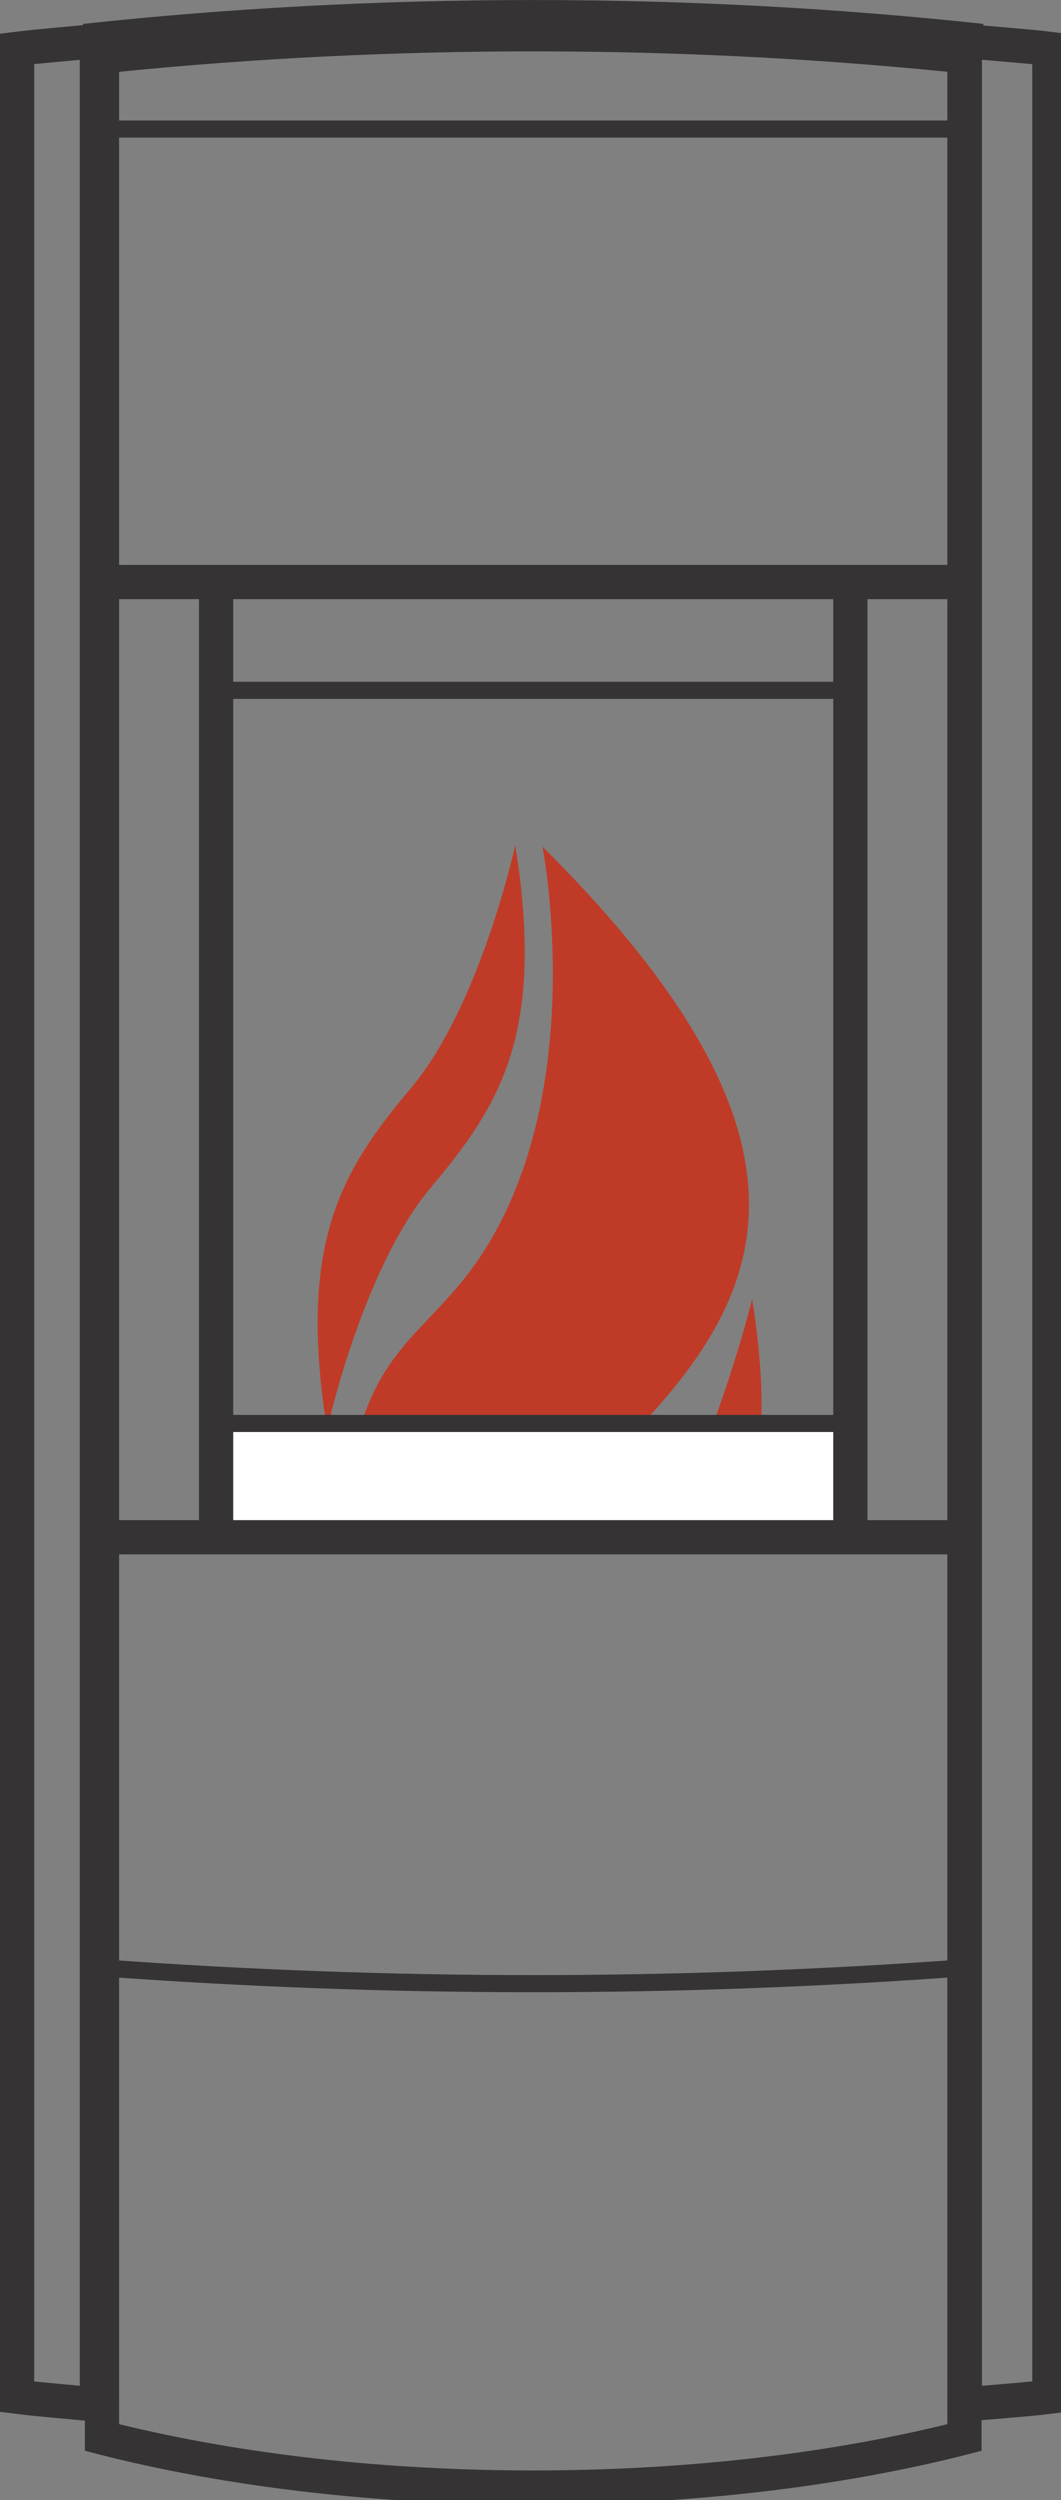 <?xml version="1.0" encoding="utf-8"?>
<!-- Generator: Adobe Illustrator 15.1.0, SVG Export Plug-In  -->
<!DOCTYPE svg PUBLIC "-//W3C//DTD SVG 1.1//EN" "http://www.w3.org/Graphics/SVG/1.1/DTD/svg11.dtd">
<svg version="1.1"
	 xmlns="http://www.w3.org/2000/svg" xmlns:xlink="http://www.w3.org/1999/xlink" xmlns:a="http://ns.adobe.com/AdobeSVGViewerExtensions/3.0/"
	 x="0px" y="0px" width="31px" height="73px" viewBox="0 0 31 73" overflow="visible" enable-background="new 0 0 31 73"
	 xml:space="preserve">
<rect x="0" y="0" width="31" height="73" fill="#808080" stroke="none"/>
<defs>
</defs>
<g>
	<defs>
		<rect id="SVGID_1_" width="31.16" height="73.137"/>
	</defs>
	<clipPath id="SVGID_2_">
		<use xlink:href="#SVGID_1_"  overflow="visible"/>
	</clipPath>
	<path clip-path="url(#SVGID_2_)" fill="#C03B27" d="M12.583,34.682c2.002-2.388,3.36-4.458,2.472-10.002
		c-0.028,0.129-1.051,4.707-3.026,7.063c-1.991,2.376-3.344,4.44-2.485,9.914c0.005,0.03,0.008,0.056,0.013,0.086
		c0.002-0.011,0.008-0.039,0.019-0.086C9.73,40.998,10.744,36.878,12.583,34.682"/>
	<path clip-path="url(#SVGID_2_)" fill="#C03B27" d="M15.851,24.721c0.045,0.238,1.518,8.149-2.476,12.845
		c-1.159,1.363-2.17,2.003-2.821,4.003h8.221C22.513,37.569,24.272,33.097,15.851,24.721"/>
	<path clip-path="url(#SVGID_2_)" fill="#C03B27" d="M21.974,37.999c0.001,0.005,0.001,0.01,0.002,0.015
		c0.001-0.003,0.003-0.015,0.003-0.015H21.974z"/>
	<path clip-path="url(#SVGID_2_)" fill="#C03B27" d="M21.976,37.926c-0.021,0.093-0.402,1.643-1.137,3.643h1.402
		C22.282,40.569,22.204,39.349,21.976,37.926"/>
	<path clip-path="url(#SVGID_2_)" fill="#C03B27" d="M9.559,41.758c-0.001-0.005-0.001-0.011-0.002-0.017
		c-0.001,0.003-0.004,0.016-0.004,0.016L9.559,41.758z"/>
	<rect x="6.314" y="41.564" clip-path="url(#SVGID_2_)" fill="#FFFFFF" width="18.212" height="3.005"/>
	<path clip-path="url(#SVGID_2_)" fill="none" stroke="#363334" stroke-miterlimit="10" d="M28.19,1.195v34.369v0.282v21.671v12.697
		c0.667-0.071,1.815-0.147,2.47-0.23v-11.87V35.796v-0.181V1.426C30.006,1.344,28.857,1.267,28.19,1.195z"/>
	<path clip-path="url(#SVGID_2_)" fill="none" stroke="#363334" stroke-miterlimit="10" d="M0.5,35.615v0.181v22.318v11.87
		c0.654,0.083,1.663,0.16,2.33,0.23V57.517V35.846v-0.281V1.195C2.163,1.267,1.154,1.344,0.5,1.426V35.615z"/>
	<path clip-path="url(#SVGID_2_)" fill="#363334" d="M15.58,1.5c4.074,0,8.141,0.2,12.099,0.596v33.468v0.281v21.671v12.697v0.571
		c-3.612,0.885-7.776,1.352-12.099,1.352c-4.323,0-8.487-0.467-12.1-1.352v-0.571V57.517V35.846v-0.281V2.097
		C7.438,1.701,11.505,1.5,15.58,1.5 M15.58,0.5c-4.545,0-8.937,0.245-13.1,0.694v34.37v0.281v21.671v12.697v1.348
		c3.706,0.988,8.217,1.575,13.1,1.575c4.882,0,9.394-0.587,13.099-1.575v-1.348V57.517V35.846v-0.281V1.195
		C24.516,0.746,20.125,0.5,15.58,0.5"/>
	<path clip-path="url(#SVGID_2_)" fill="none" stroke="#363334" stroke-width="0.5" stroke-miterlimit="10" d="M28.186,57.459
		c-4.11,0.301-8.317,0.463-12.605,0.463c-4.224,0-8.369-0.157-12.419-0.449"/>
	<path clip-path="url(#SVGID_2_)" fill="none" stroke="#363334" stroke-miterlimit="10" d="M28.679,1.195
		c-4.164-0.449-8.555-0.694-13.099-0.694c-4.545,0-8.936,0.245-13.1,0.694"/>
	
		<line clip-path="url(#SVGID_2_)" fill="none" stroke="#363334" stroke-width="0.5" stroke-miterlimit="10" x1="2.48" y1="3.768" x2="28.68" y2="3.768"/>
	
		<line clip-path="url(#SVGID_2_)" fill="none" stroke="#363334" stroke-miterlimit="10" x1="28.679" y1="16.995" x2="2.48" y2="16.995"/>
	
		<line clip-path="url(#SVGID_2_)" fill="none" stroke="#363334" stroke-miterlimit="10" x1="28.679" y1="44.887" x2="2.48" y2="44.887"/>
	<polyline clip-path="url(#SVGID_2_)" fill="none" stroke="#363334" stroke-miterlimit="10" points="6.314,17.282 6.314,20.03 
		6.314,44.886 	"/>
	
		<line clip-path="url(#SVGID_2_)" fill="none" stroke="#363334" stroke-miterlimit="10" x1="24.845" y1="17.282" x2="24.845" y2="44.886"/>
	
		<line clip-path="url(#SVGID_2_)" fill="none" stroke="#363334" stroke-width="0.5" stroke-miterlimit="10" x1="24.526" y1="20.158" x2="6.314" y2="20.158"/>
	
		<line clip-path="url(#SVGID_2_)" fill="none" stroke="#363334" stroke-width="0.5" stroke-miterlimit="10" x1="24.526" y1="41.564" x2="6.314" y2="41.564"/>
</g>
</svg>
